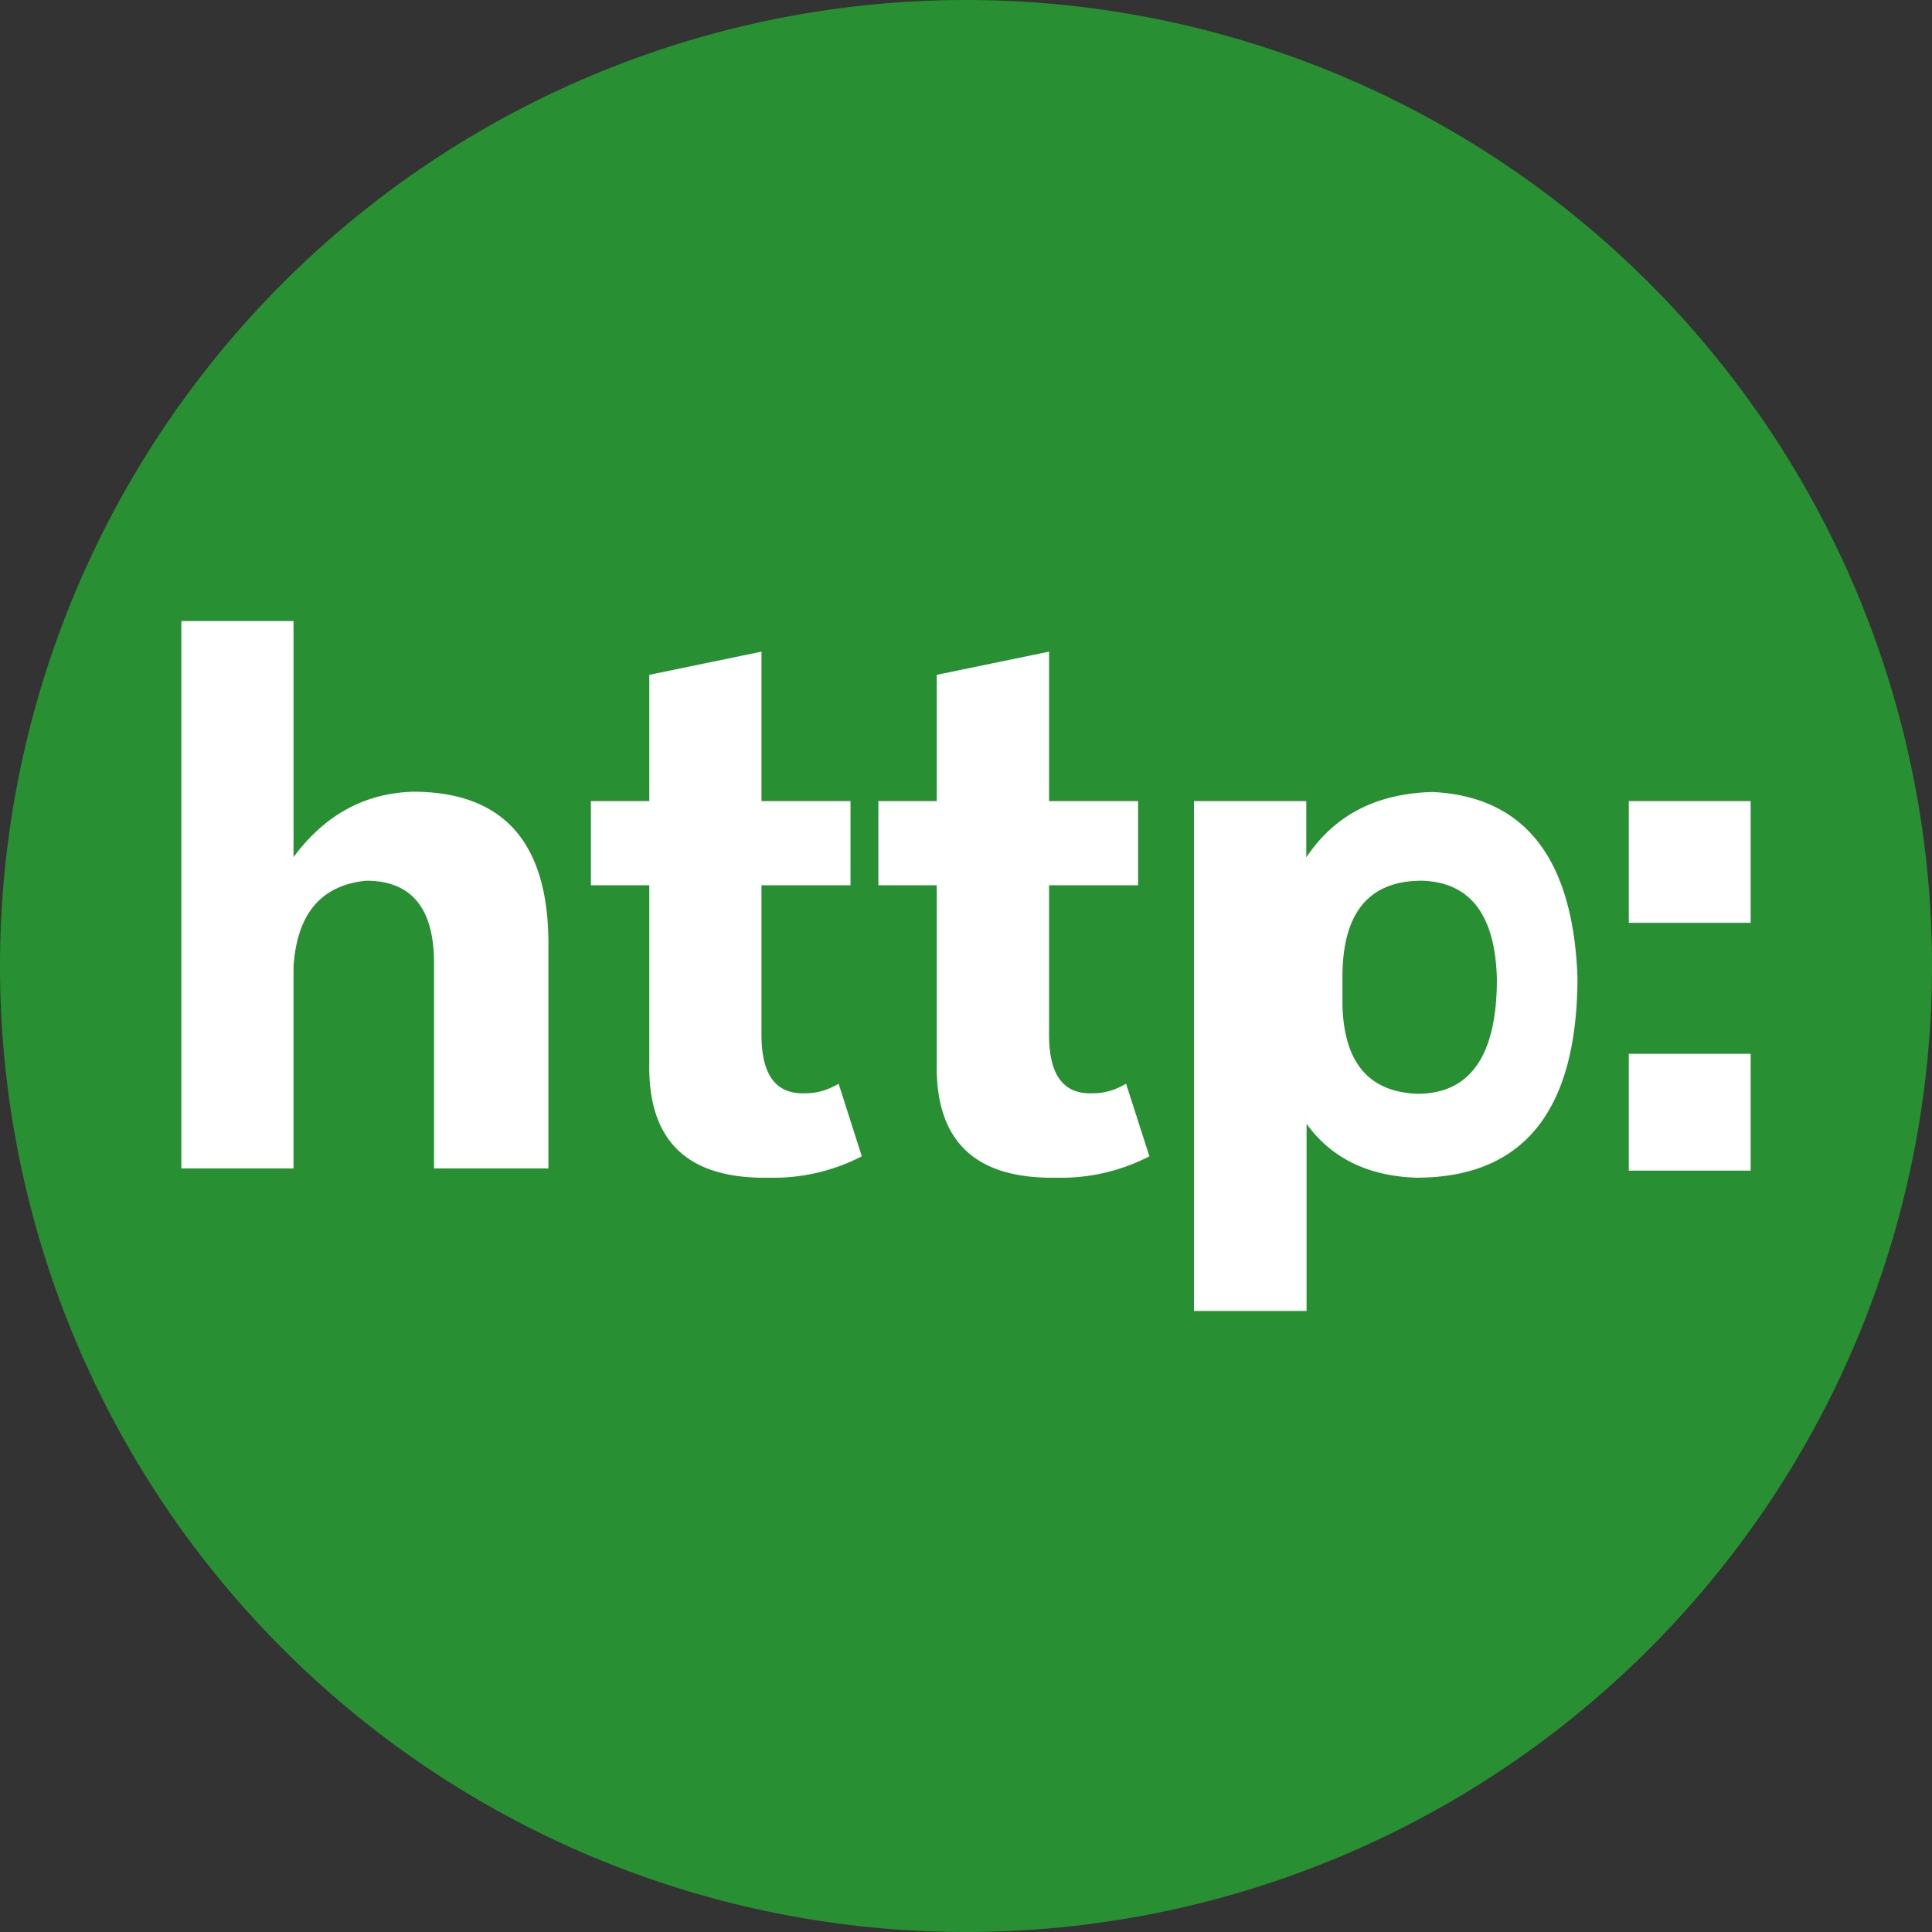 <?xml version="1.0" standalone="no"?><!DOCTYPE svg PUBLIC "-//W3C//DTD SVG 1.1//EN" "http://www.w3.org/Graphics/SVG/1.1/DTD/svg11.dtd"><svg t="1717468428884" class="icon" viewBox="0 0 1024 1024" version="1.1" xmlns="http://www.w3.org/2000/svg" p-id="10735" xmlns:xlink="http://www.w3.org/1999/xlink" width="200" height="200"><rect x="0" y="0" width="1024" height="1024" fill="#333333" stroke="none"/><path d="M512 0a512 512 0 1 1 0 1024A512 512 0 0 1 512 0z" fill="#288F33" p-id="10736"></path><path d="M290.816 619.301h-60.782V510.245c0-28.891-11.995-43.447-35.986-43.447-23.991 2.414-36.791 17.774-38.473 45.861v106.642h-59.465V329.143h59.465v125.147c16.603-22.382 37.669-33.865 63.269-34.67 47.982 0 71.826 26.917 71.826 80.53v119.223h0.146z m116.517 4.901c-42.935 0.731-64-19.456-63.195-60.782V469.211h-30.939v-44.617h30.939V357.669l59.465-12.288v79.214h47.177v44.617h-47.177v79.287c0 21.504 7.826 31.744 23.552 30.939 5.851 0 11.483-1.609 17.335-5.047l12.288 38.473a101.669 101.669 0 0 1-49.445 11.337z m152.43 0c-43.008 0.731-64.073-19.456-63.269-60.782V469.211h-30.939v-44.617h30.939V357.669l59.538-12.288v79.214h47.177v44.617h-47.177v79.287c0 21.504 7.753 31.744 23.479 30.939 5.851 0 11.483-1.609 17.335-5.047l12.361 38.473a101.669 101.669 0 0 1-49.445 11.337z m303.543-3.73v-61.952h64.585v61.952h-64.512z m0-131.365v-64.512h64.585v64.512h-64.512zM759.296 419.767c48.786 2.414 74.386 35.109 76.8 97.938 0 70.949-28.526 106.496-85.358 106.496-25.6-0.805-45.129-10.386-58.222-28.526V694.857h-59.685V424.594h59.538v29.842c14.921-22.382 37.083-33.865 66.926-34.67z m-5.632 47.031c-28.087 0-42.13 16.969-42.13 50.907v14.848c0.731 30.72 14.043 46.226 39.717 47.177 28.014 0 42.13-20.261 42.13-60.709-0.805-34.085-14.117-51.419-39.717-52.224z" fill="#FFFFFF" p-id="10737"></path></svg>
